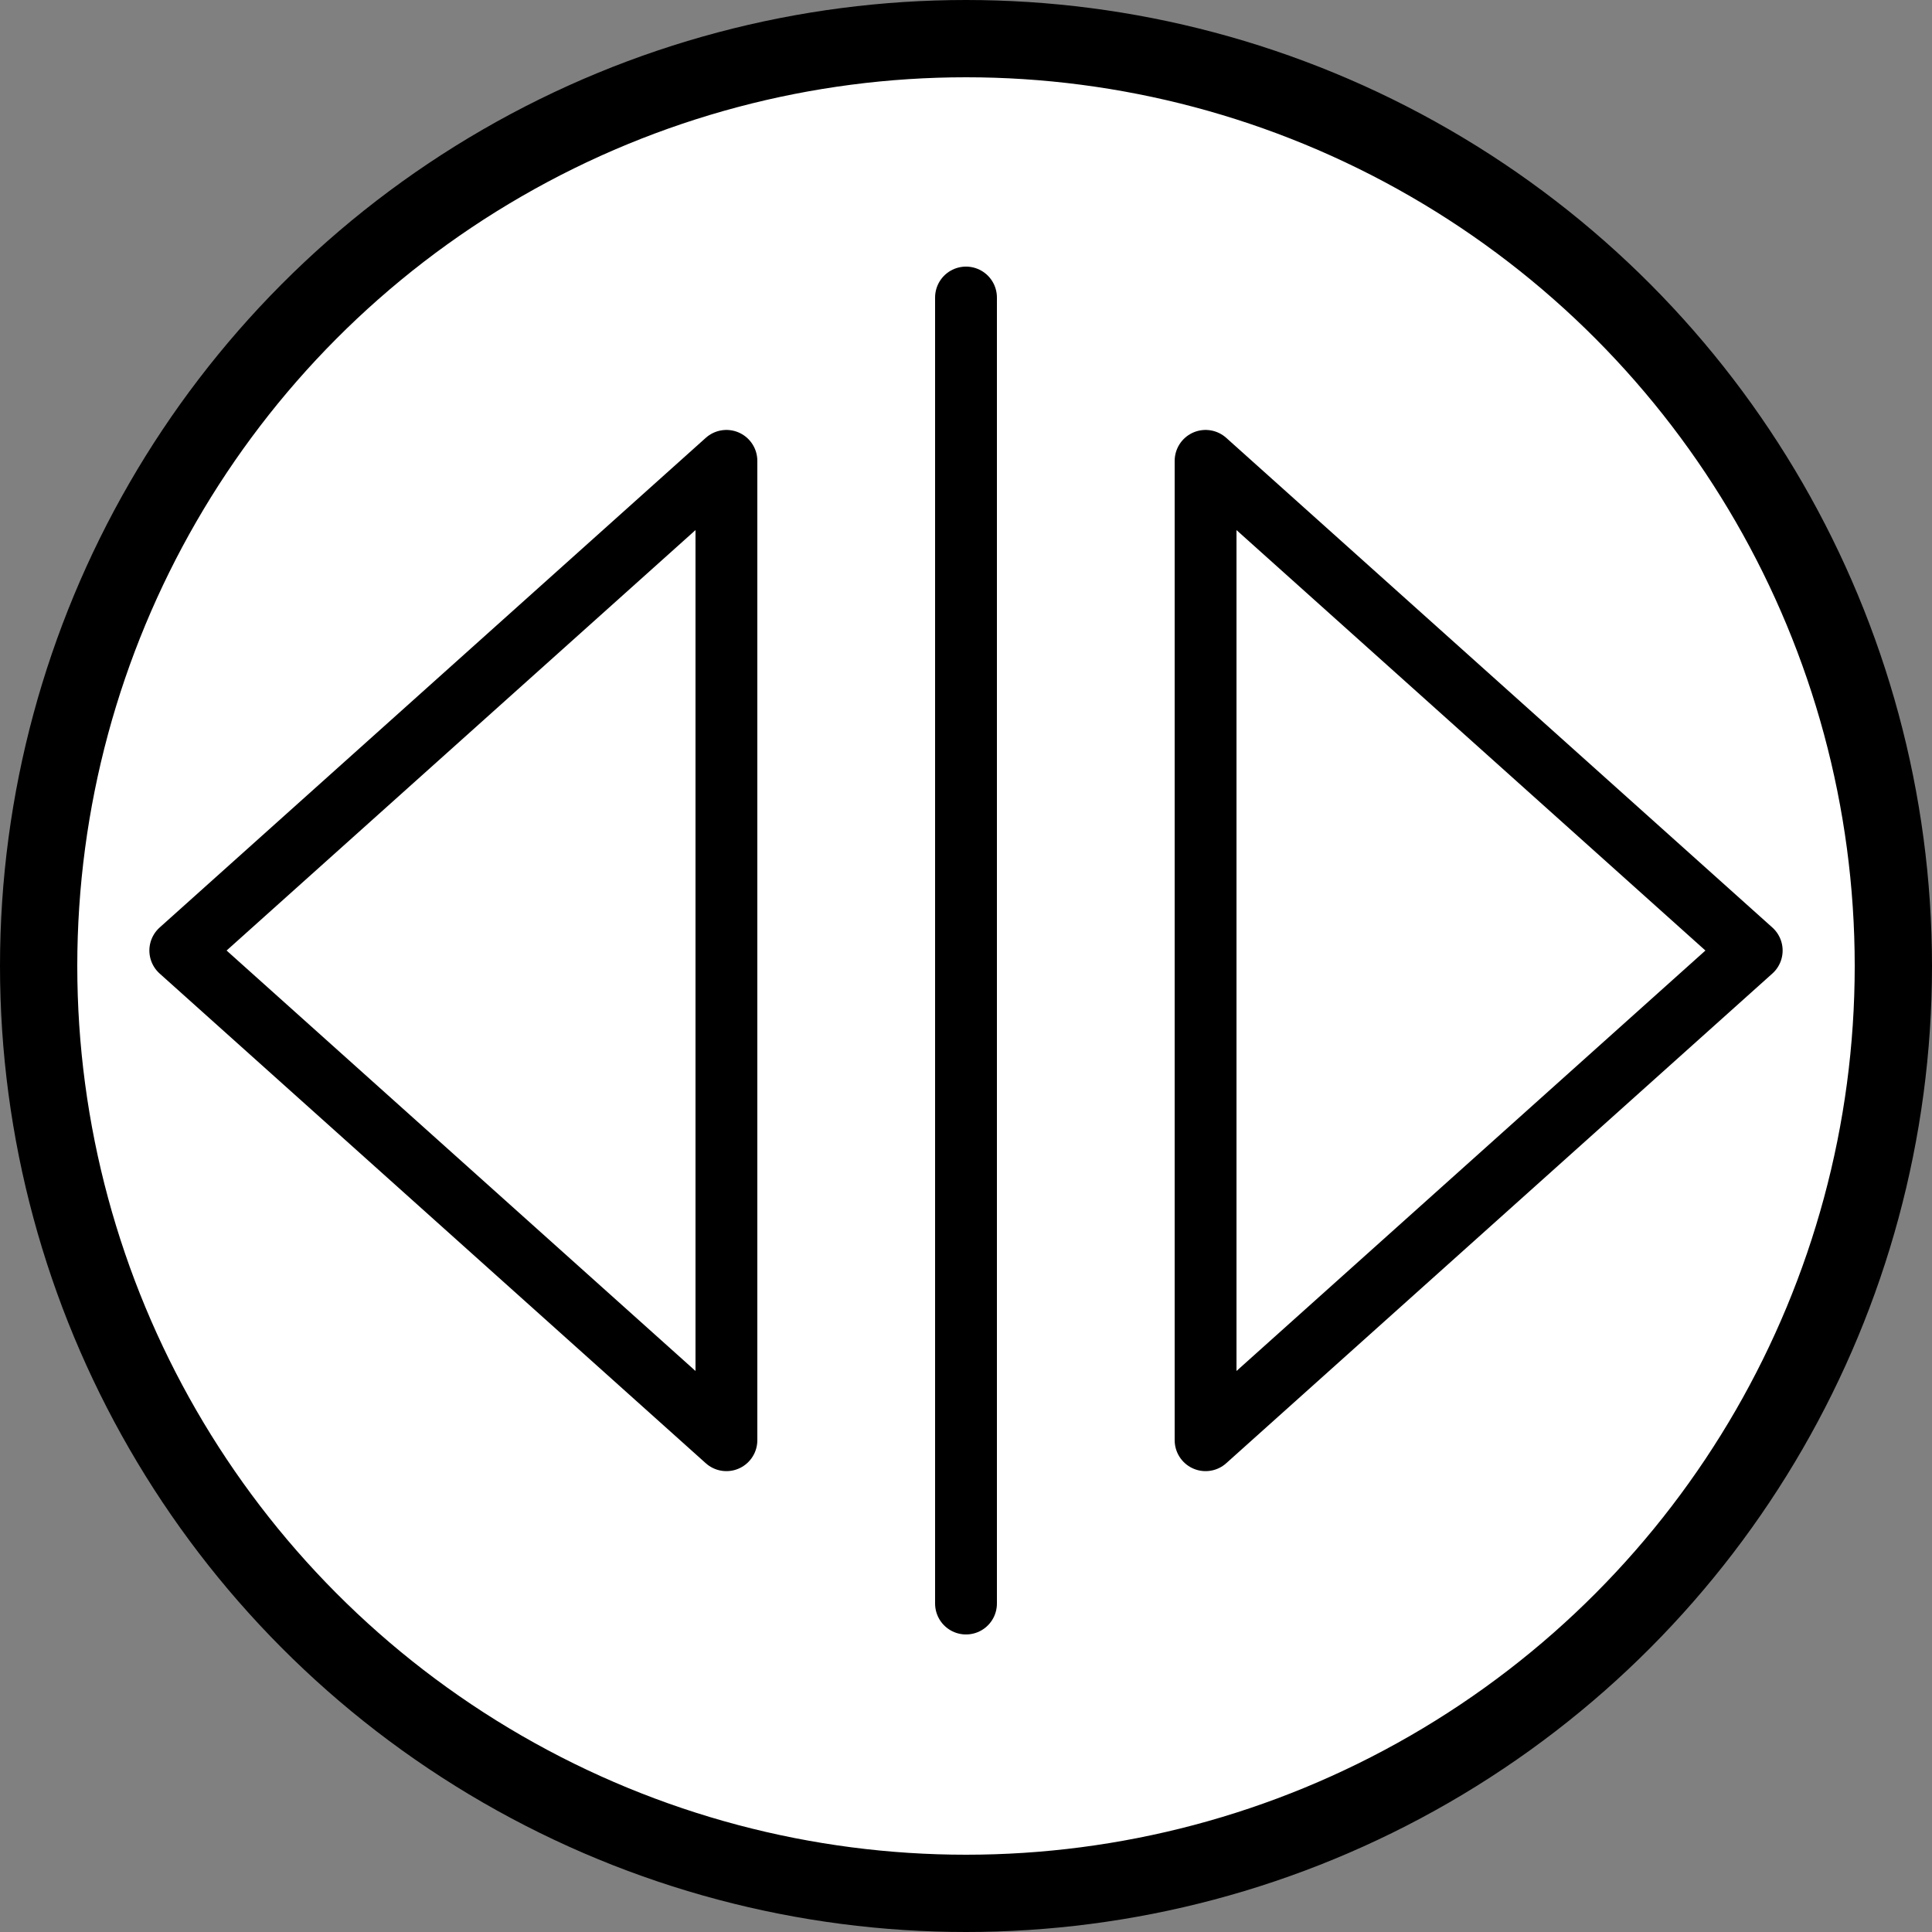 <?xml version="1.0" encoding="iso-8859-1"?>
<!-- Generator: Adobe Illustrator 19.2.0, SVG Export Plug-In . SVG Version: 6.00 Build 0)  -->
<!DOCTYPE svg PUBLIC "-//W3C//DTD SVG 1.1//EN" "http://www.w3.org/Graphics/SVG/1.1/DTD/svg11.dtd">
<svg version="1.1" xmlns="http://www.w3.org/2000/svg" xmlns:xlink="http://www.w3.org/1999/xlink" x="0px" y="0px"
	 viewBox="0 0 125 125" style="enable-background:new 0 0 125 125;" xml:space="preserve">
<rect x="0" y="0" width="125" height="125" fill="#808080" stroke="none"/>
<g id="kipisi">
	<g id="kipisi_2_">
		<circle style="fill:#FFFFFF;stroke:#000000;stroke-width:5;stroke-miterlimit:10;" cx="62.5" cy="62.5" r="60"/>
		<g>
			
				<line style="fill:none;stroke:#000000;stroke-width:4;stroke-linecap:round;stroke-linejoin:round;stroke-miterlimit:10;" x1="62.5" y1="19.249" x2="62.5" y2="103.749"/>
			
				<polygon style="fill:none;stroke:#000000;stroke-width:4;stroke-linecap:round;stroke-linejoin:round;stroke-miterlimit:10;" points="
				11.664,61.499 46.999,29.817 46.999,93.182 			"/>
			
				<polygon style="fill:none;stroke:#000000;stroke-width:4;stroke-linecap:round;stroke-linejoin:round;stroke-miterlimit:10;" points="
				113.336,61.499 78.001,29.817 78.001,93.182 			"/>
		</g>
	</g>
</g>
<g id="Layer_1">
</g>
</svg>
